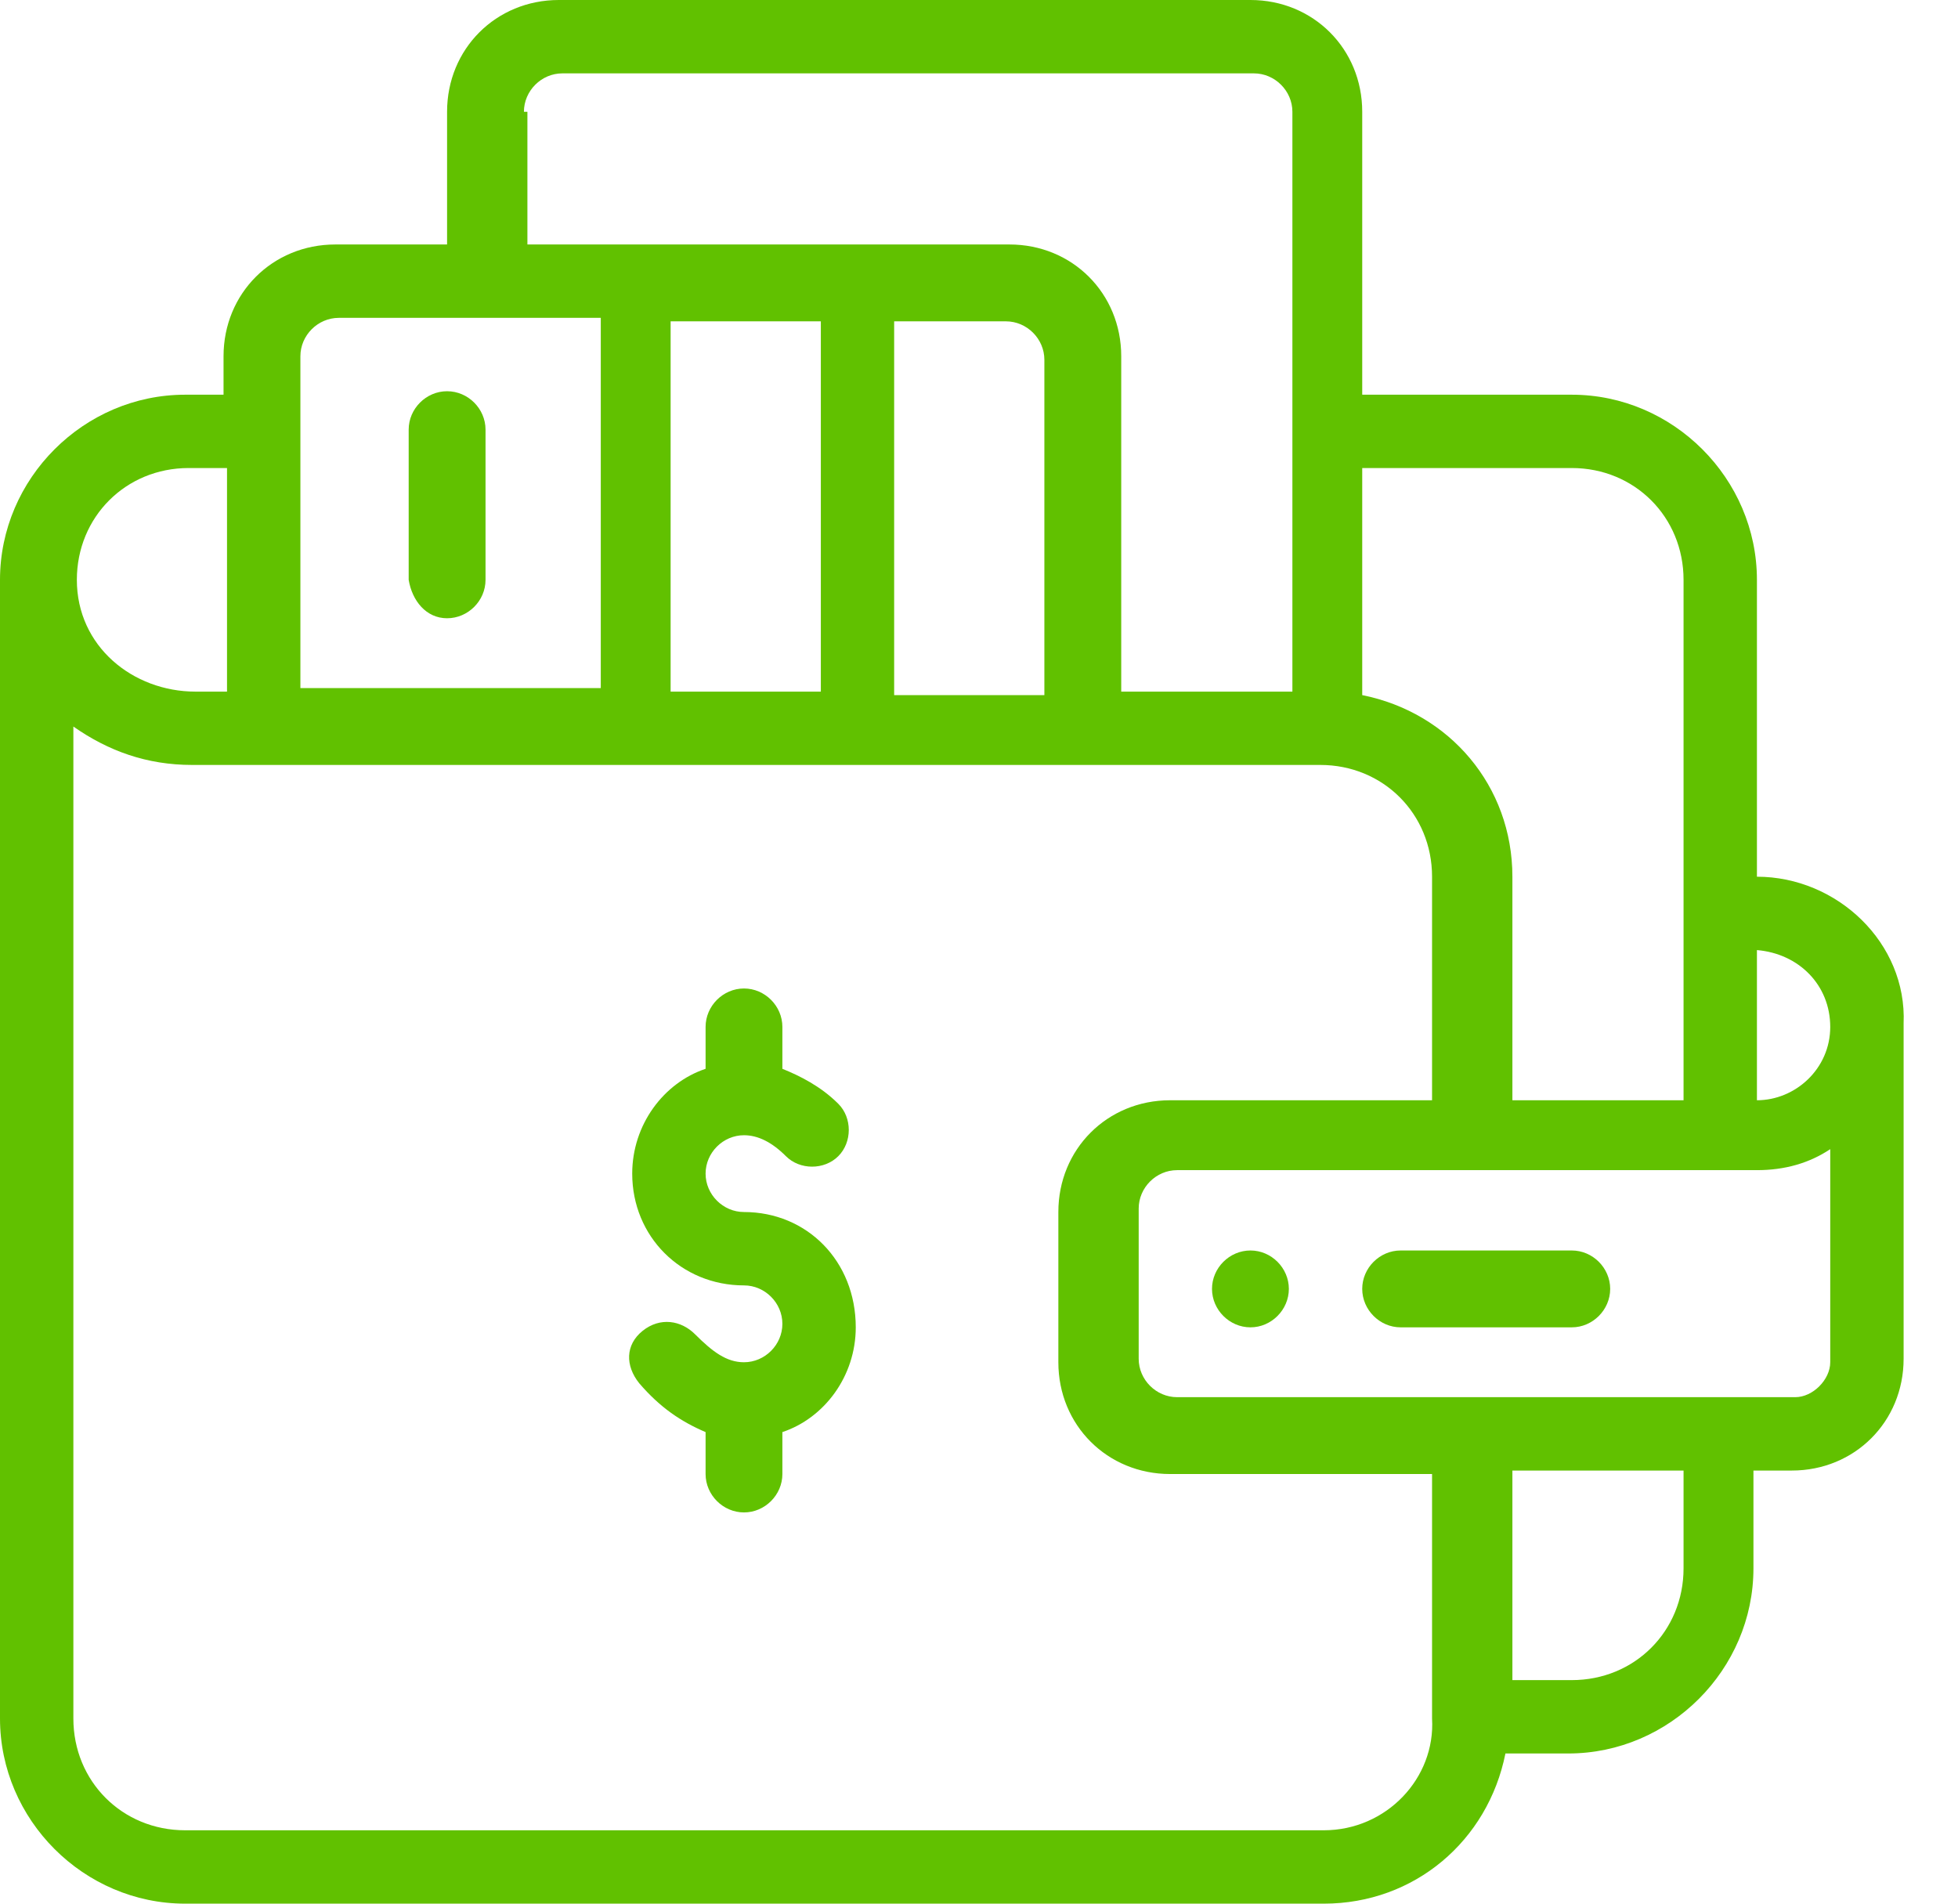 <svg width="36" height="35" viewBox="0 0 36 35" fill="none" xmlns="http://www.w3.org/2000/svg">
<path d="M22.991 22.991C22.605 22.991 22.284 23.312 22.284 23.697C22.284 24.082 22.605 24.404 22.991 24.404C23.376 24.404 23.697 24.082 23.697 23.697C23.697 23.312 23.376 22.991 22.991 22.991Z" fill="#61C100"/>
<path d="M13.679 22.284C13.294 22.284 12.973 21.963 12.973 21.578C12.973 21.193 13.294 20.872 13.679 20.872C13.936 20.872 14.193 21 14.45 21.257C14.706 21.514 15.156 21.514 15.413 21.257C15.67 21 15.67 20.55 15.413 20.294C15.092 19.973 14.706 19.78 14.385 19.651V18.881C14.385 18.495 14.064 18.174 13.679 18.174C13.294 18.174 12.973 18.495 12.973 18.881V19.651C12.202 19.908 11.624 20.679 11.624 21.578C11.624 22.734 12.523 23.633 13.679 23.633C14.064 23.633 14.385 23.954 14.385 24.34C14.385 24.725 14.064 25.046 13.679 25.046C13.358 25.046 13.101 24.853 12.78 24.532C12.523 24.275 12.138 24.211 11.816 24.468C11.495 24.725 11.495 25.11 11.752 25.431C12.138 25.881 12.523 26.138 12.973 26.33V27.101C12.973 27.486 13.294 27.807 13.679 27.807C14.064 27.807 14.385 27.486 14.385 27.101V26.33C15.156 26.073 15.734 25.303 15.734 24.404C15.734 23.183 14.835 22.284 13.679 22.284Z" fill="#61C100"/>
<path d="M8.22 11.367C8.606 11.367 8.927 11.046 8.927 10.661V7.899C8.927 7.514 8.606 7.193 8.22 7.193C7.835 7.193 7.514 7.514 7.514 7.899V10.661C7.578 11.046 7.835 11.367 8.22 11.367Z" fill="#61C100"/>
<path d="M32.303 16.119V10.661C32.303 8.798 30.762 7.257 28.899 7.257H25.046V2.055C25.046 0.899 24.147 0 22.991 0H10.275C9.119 0 8.22 0.899 8.22 2.055V4.495H6.165C5.009 4.495 4.11 5.394 4.11 6.55V7.257H3.404C1.541 7.257 0 8.798 0 10.661V31.596C0 33.459 1.541 35 3.404 35H24.339C26.009 35 27.358 33.844 27.679 32.239H28.835C30.697 32.239 32.239 30.697 32.239 28.835V27.037H32.945C34.101 27.037 35 26.138 35 24.982V18.817C35.064 17.339 33.78 16.119 32.303 16.119ZM33.651 18.881C33.651 19.651 33.009 20.229 32.303 20.229V17.468C33.073 17.532 33.651 18.11 33.651 18.881ZM28.899 8.605C30.055 8.605 30.954 9.505 30.954 10.661V20.229H27.807V16.119C27.807 14.45 26.651 13.101 25.046 12.78V8.605H28.899ZM9.633 2.055C9.633 1.67 9.954 1.349 10.339 1.349H23.055C23.44 1.349 23.762 1.67 23.762 2.055V12.716H20.615V6.55C20.615 5.394 19.716 4.495 18.56 4.495H9.697V2.055H9.633ZM16.44 12.716V5.908H18.495C18.881 5.908 19.202 6.229 19.202 6.615V12.78H16.44V12.716ZM12.33 12.716V5.908H15.092V12.716H12.33ZM5.523 6.55C5.523 6.165 5.844 5.844 6.229 5.844H11.046V12.651H5.523V6.55ZM3.468 8.605H4.174V12.716H3.596C2.44 12.716 1.413 11.881 1.413 10.661C1.413 9.505 2.312 8.605 3.468 8.605ZM24.339 33.651H3.404C2.248 33.651 1.349 32.752 1.349 31.596V13.358C1.991 13.807 2.697 14.064 3.532 14.064H24.275C25.431 14.064 26.33 14.963 26.33 16.119V20.229H21.514C20.358 20.229 19.459 21.128 19.459 22.284V25.046C19.459 26.202 20.358 27.101 21.514 27.101H26.33V31.596C26.395 32.688 25.495 33.651 24.339 33.651ZM30.954 28.835C30.954 29.991 30.055 30.89 28.899 30.89H27.807V27.037H30.954V28.835ZM33.009 25.688H21.642C21.257 25.688 20.936 25.367 20.936 24.982V22.22C20.936 21.835 21.257 21.514 21.642 21.514H32.303C32.816 21.514 33.266 21.385 33.651 21.128V25.046C33.651 25.367 33.33 25.688 33.009 25.688Z" fill="#61C100"/>
<path d="M28.899 22.991H25.752C25.367 22.991 25.046 23.312 25.046 23.697C25.046 24.082 25.367 24.404 25.752 24.404H28.899C29.284 24.404 29.605 24.082 29.605 23.697C29.605 23.312 29.284 22.991 28.899 22.991Z" fill="#61C100"/>
</svg>
